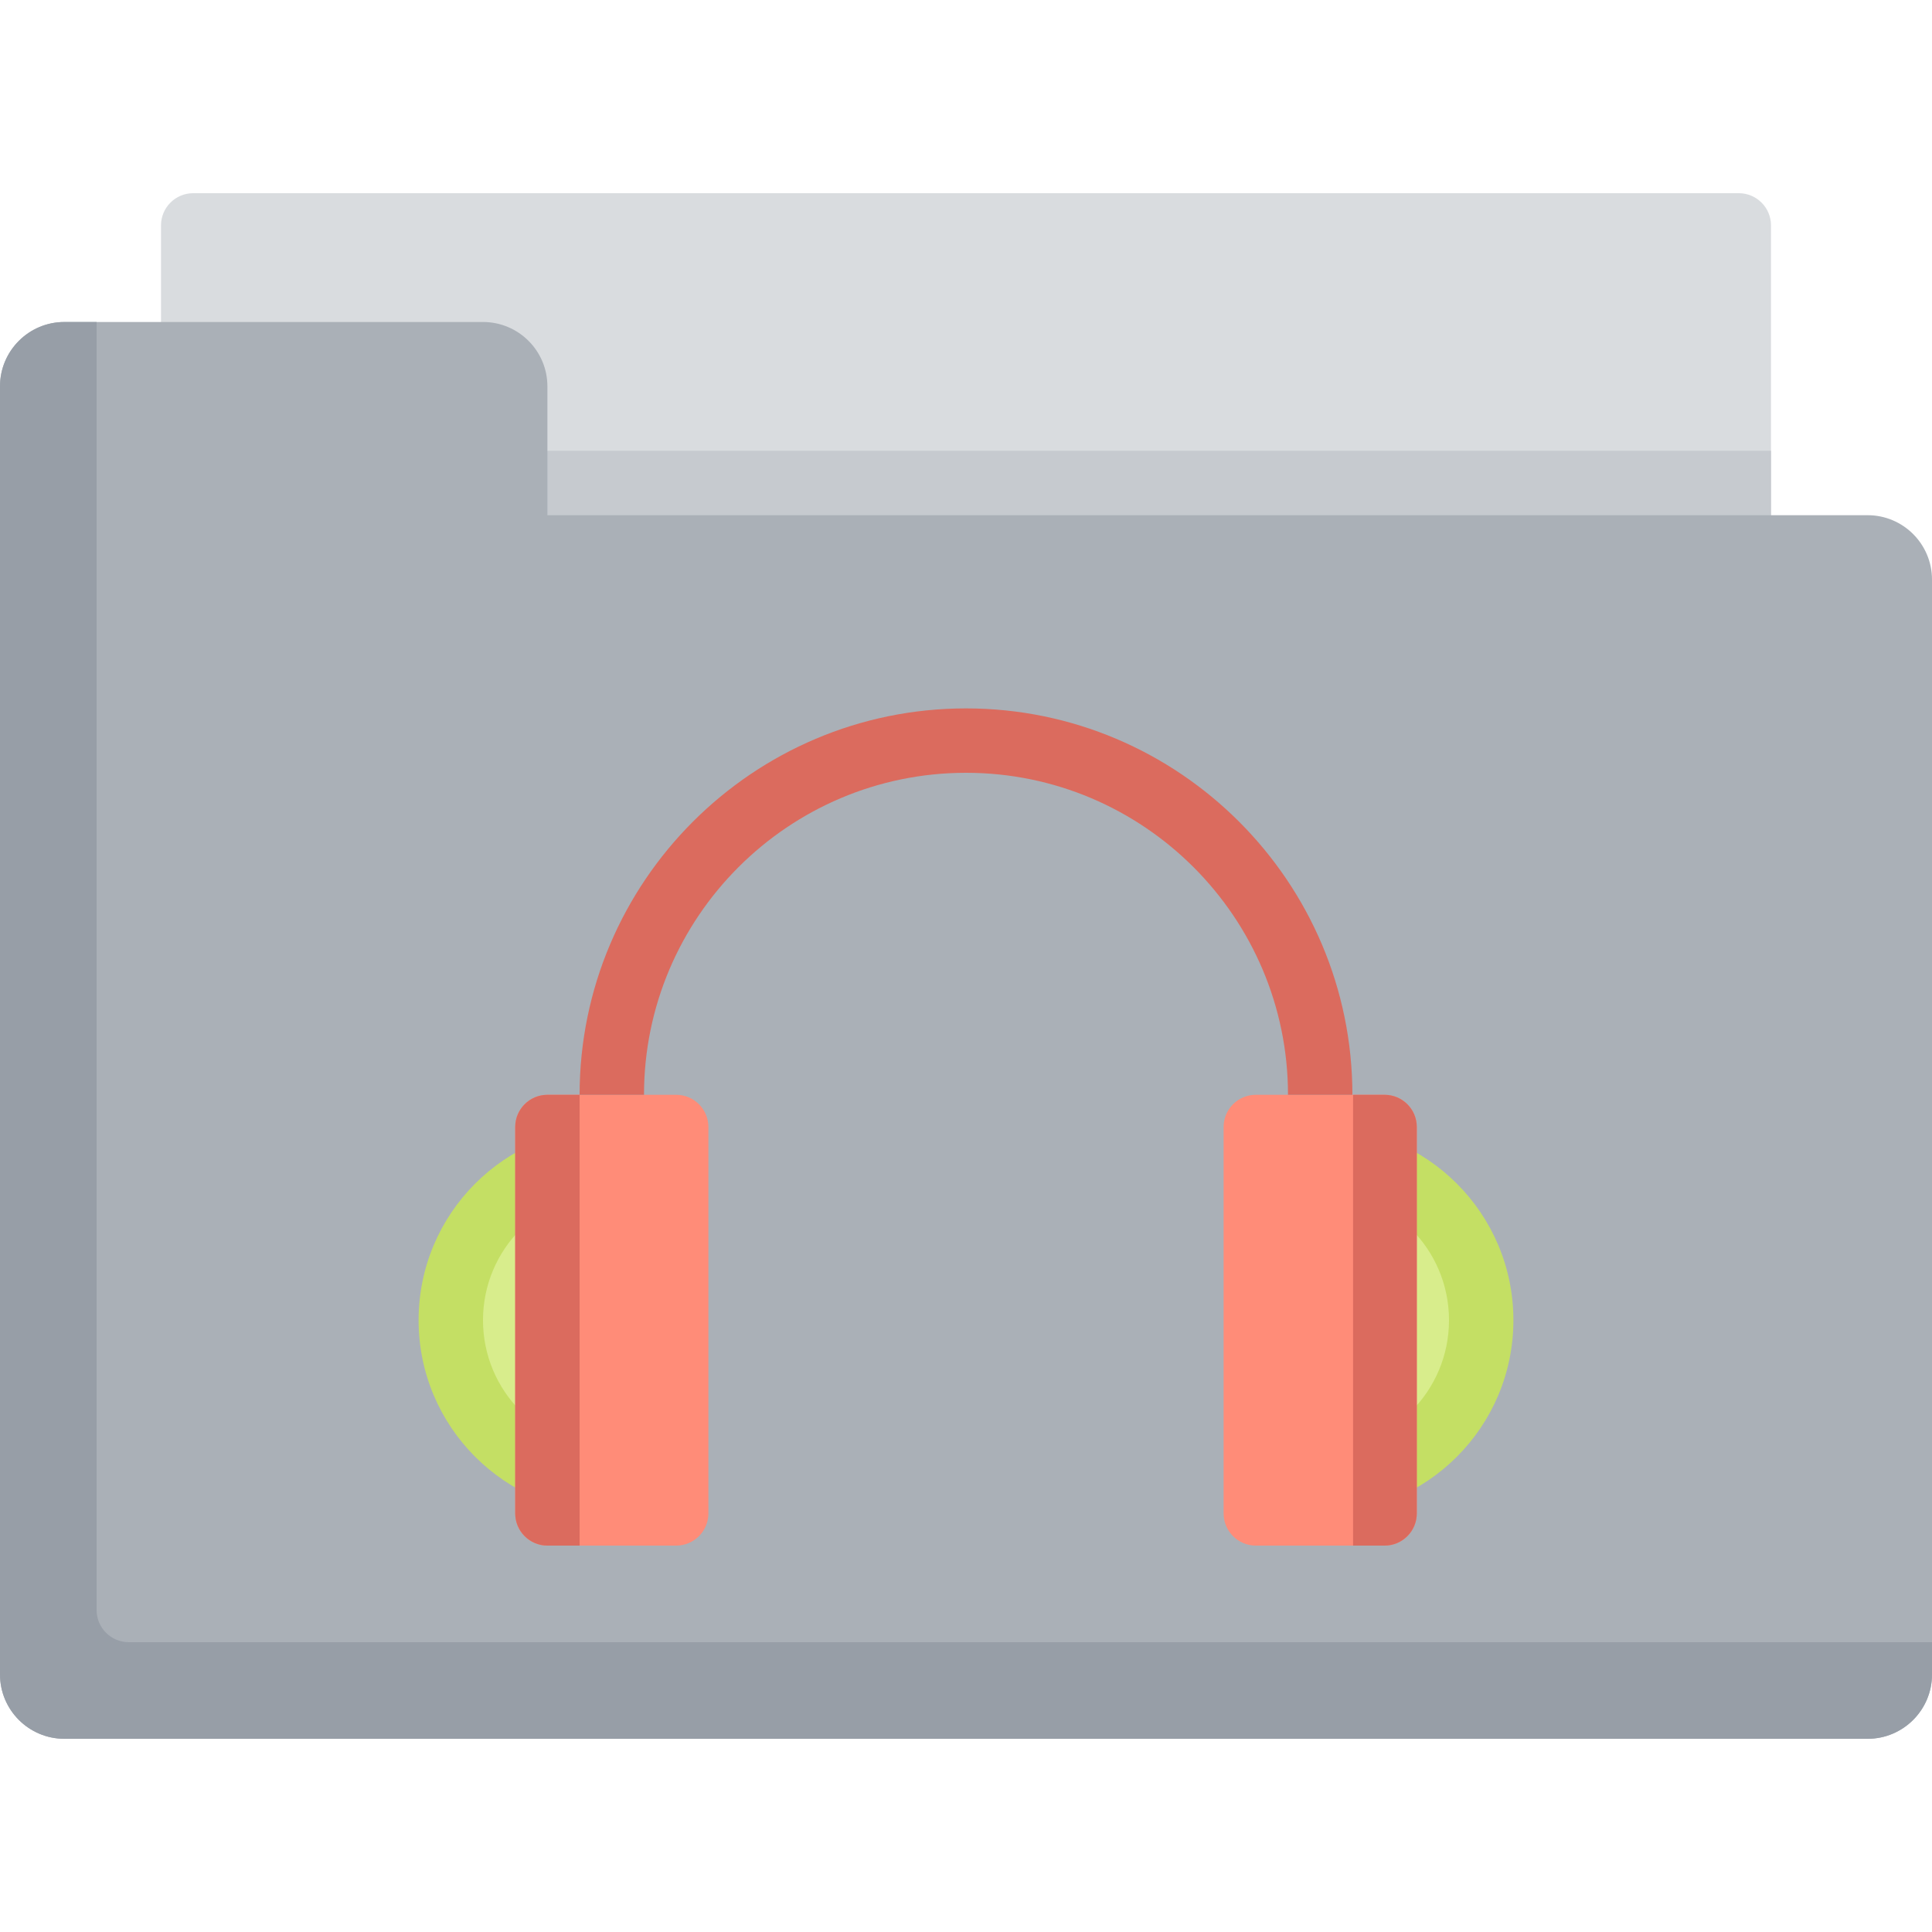 <?xml version="1.0" encoding="iso-8859-1"?>
<!-- Generator: Adobe Illustrator 19.0.0, SVG Export Plug-In . SVG Version: 6.00 Build 0)  -->
<svg version="1.1" id="Layer_1" xmlns="http://www.w3.org/2000/svg" xmlns:xlink="http://www.w3.org/1999/xlink" x="0px" y="0px"
	 viewBox="0 0 512 512" style="enable-background:new 0 0 512 512;" xml:space="preserve">
<path style="fill:#D9DCDF;" d="M469.333,179.2H42.667V59.733c0-4.713,3.821-8.533,8.533-8.533h409.6
	c4.713,0,8.533,3.821,8.533,8.533V179.2z"/>
<rect x="42.667" y="119.467" style="fill:#C6CACF;" width="426.667" height="51.2"/>
<path style="fill:#AAB0B7;" d="M145.067,136.533V102.4c0-9.426-7.641-17.067-17.067-17.067H17.067C7.641,85.333,0,92.974,0,102.4
	v341.333c0,9.426,7.641,17.067,17.067,17.067h477.867c9.426,0,17.067-7.641,17.067-17.067V153.6c0-9.426-7.641-17.067-17.067-17.067
	H145.067z"/>
<path style="fill:#979EA7;" d="M34.133,435.2c-4.713,0-8.533-3.821-8.533-8.533V85.333h-8.533C7.641,85.333,0,92.975,0,102.4
	v341.333c0,9.425,7.641,17.067,17.067,17.067h477.867c9.426,0,17.067-7.642,17.067-17.067V435.2H34.133z"/>
<path style="fill:#C4DF64;" d="M110.933,349.867c0,28.233,22.851,51.124,51.067,51.197V298.67
	C133.785,298.742,110.933,321.634,110.933,349.867z"/>
<path style="fill:#D8ED8C;" d="M128,349.867c0,18.806,15.211,34.058,34,34.13v-68.26C143.211,315.809,128,331.06,128,349.867z"/>
<path style="fill:#FF8C78;" d="M179.2,409.6h-34.133c-4.713,0-8.533-3.821-8.533-8.533v-102.4c0-4.713,3.821-8.533,8.533-8.533
	H179.2c4.713,0,8.533,3.821,8.533,8.533v102.4C187.733,405.779,183.913,409.6,179.2,409.6z"/>
<path style="fill:#DB6B5E;" d="M145.067,290.133c-4.713,0-8.533,3.821-8.533,8.533v102.4c0,4.713,3.821,8.533,8.533,8.533h8.533
	V290.133H145.067z"/>
<path style="fill:#C4DF64;" d="M401.067,349.867c0,28.233-22.851,51.124-51.067,51.197V298.67
	C378.215,298.742,401.067,321.634,401.067,349.867z"/>
<path style="fill:#D8ED8C;" d="M384,349.867c0,18.806-15.211,34.058-34,34.13v-68.26C368.789,315.809,384,331.06,384,349.867z"/>
<path style="fill:#FF8C78;" d="M332.8,409.6h34.133c4.713,0,8.533-3.821,8.533-8.533v-102.4c0-4.713-3.821-8.533-8.533-8.533H332.8
	c-4.713,0-8.533,3.821-8.533,8.533v102.4C324.267,405.779,328.087,409.6,332.8,409.6z"/>
<g>
	<path style="fill:#DB6B5E;" d="M366.933,290.133h-8.355V409.6h8.355c4.713,0,8.533-3.821,8.533-8.533v-102.4
		C375.467,293.954,371.646,290.133,366.933,290.133z"/>
	<path style="fill:#DB6B5E;" d="M358.4,290.133h-17.067c0-47.053-38.281-85.333-85.333-85.333s-85.333,38.281-85.333,85.333H153.6
		c0-56.464,45.936-102.4,102.4-102.4S358.4,233.669,358.4,290.133z"/>
</g>
<g>
</g>
<g>
</g>
<g>
</g>
<g>
</g>
<g>
</g>
<g>
</g>
<g>
</g>
<g>
</g>
<g>
</g>
<g>
</g>
<g>
</g>
<g>
</g>
<g>
</g>
<g>
</g>
<g>
</g>
</svg>
